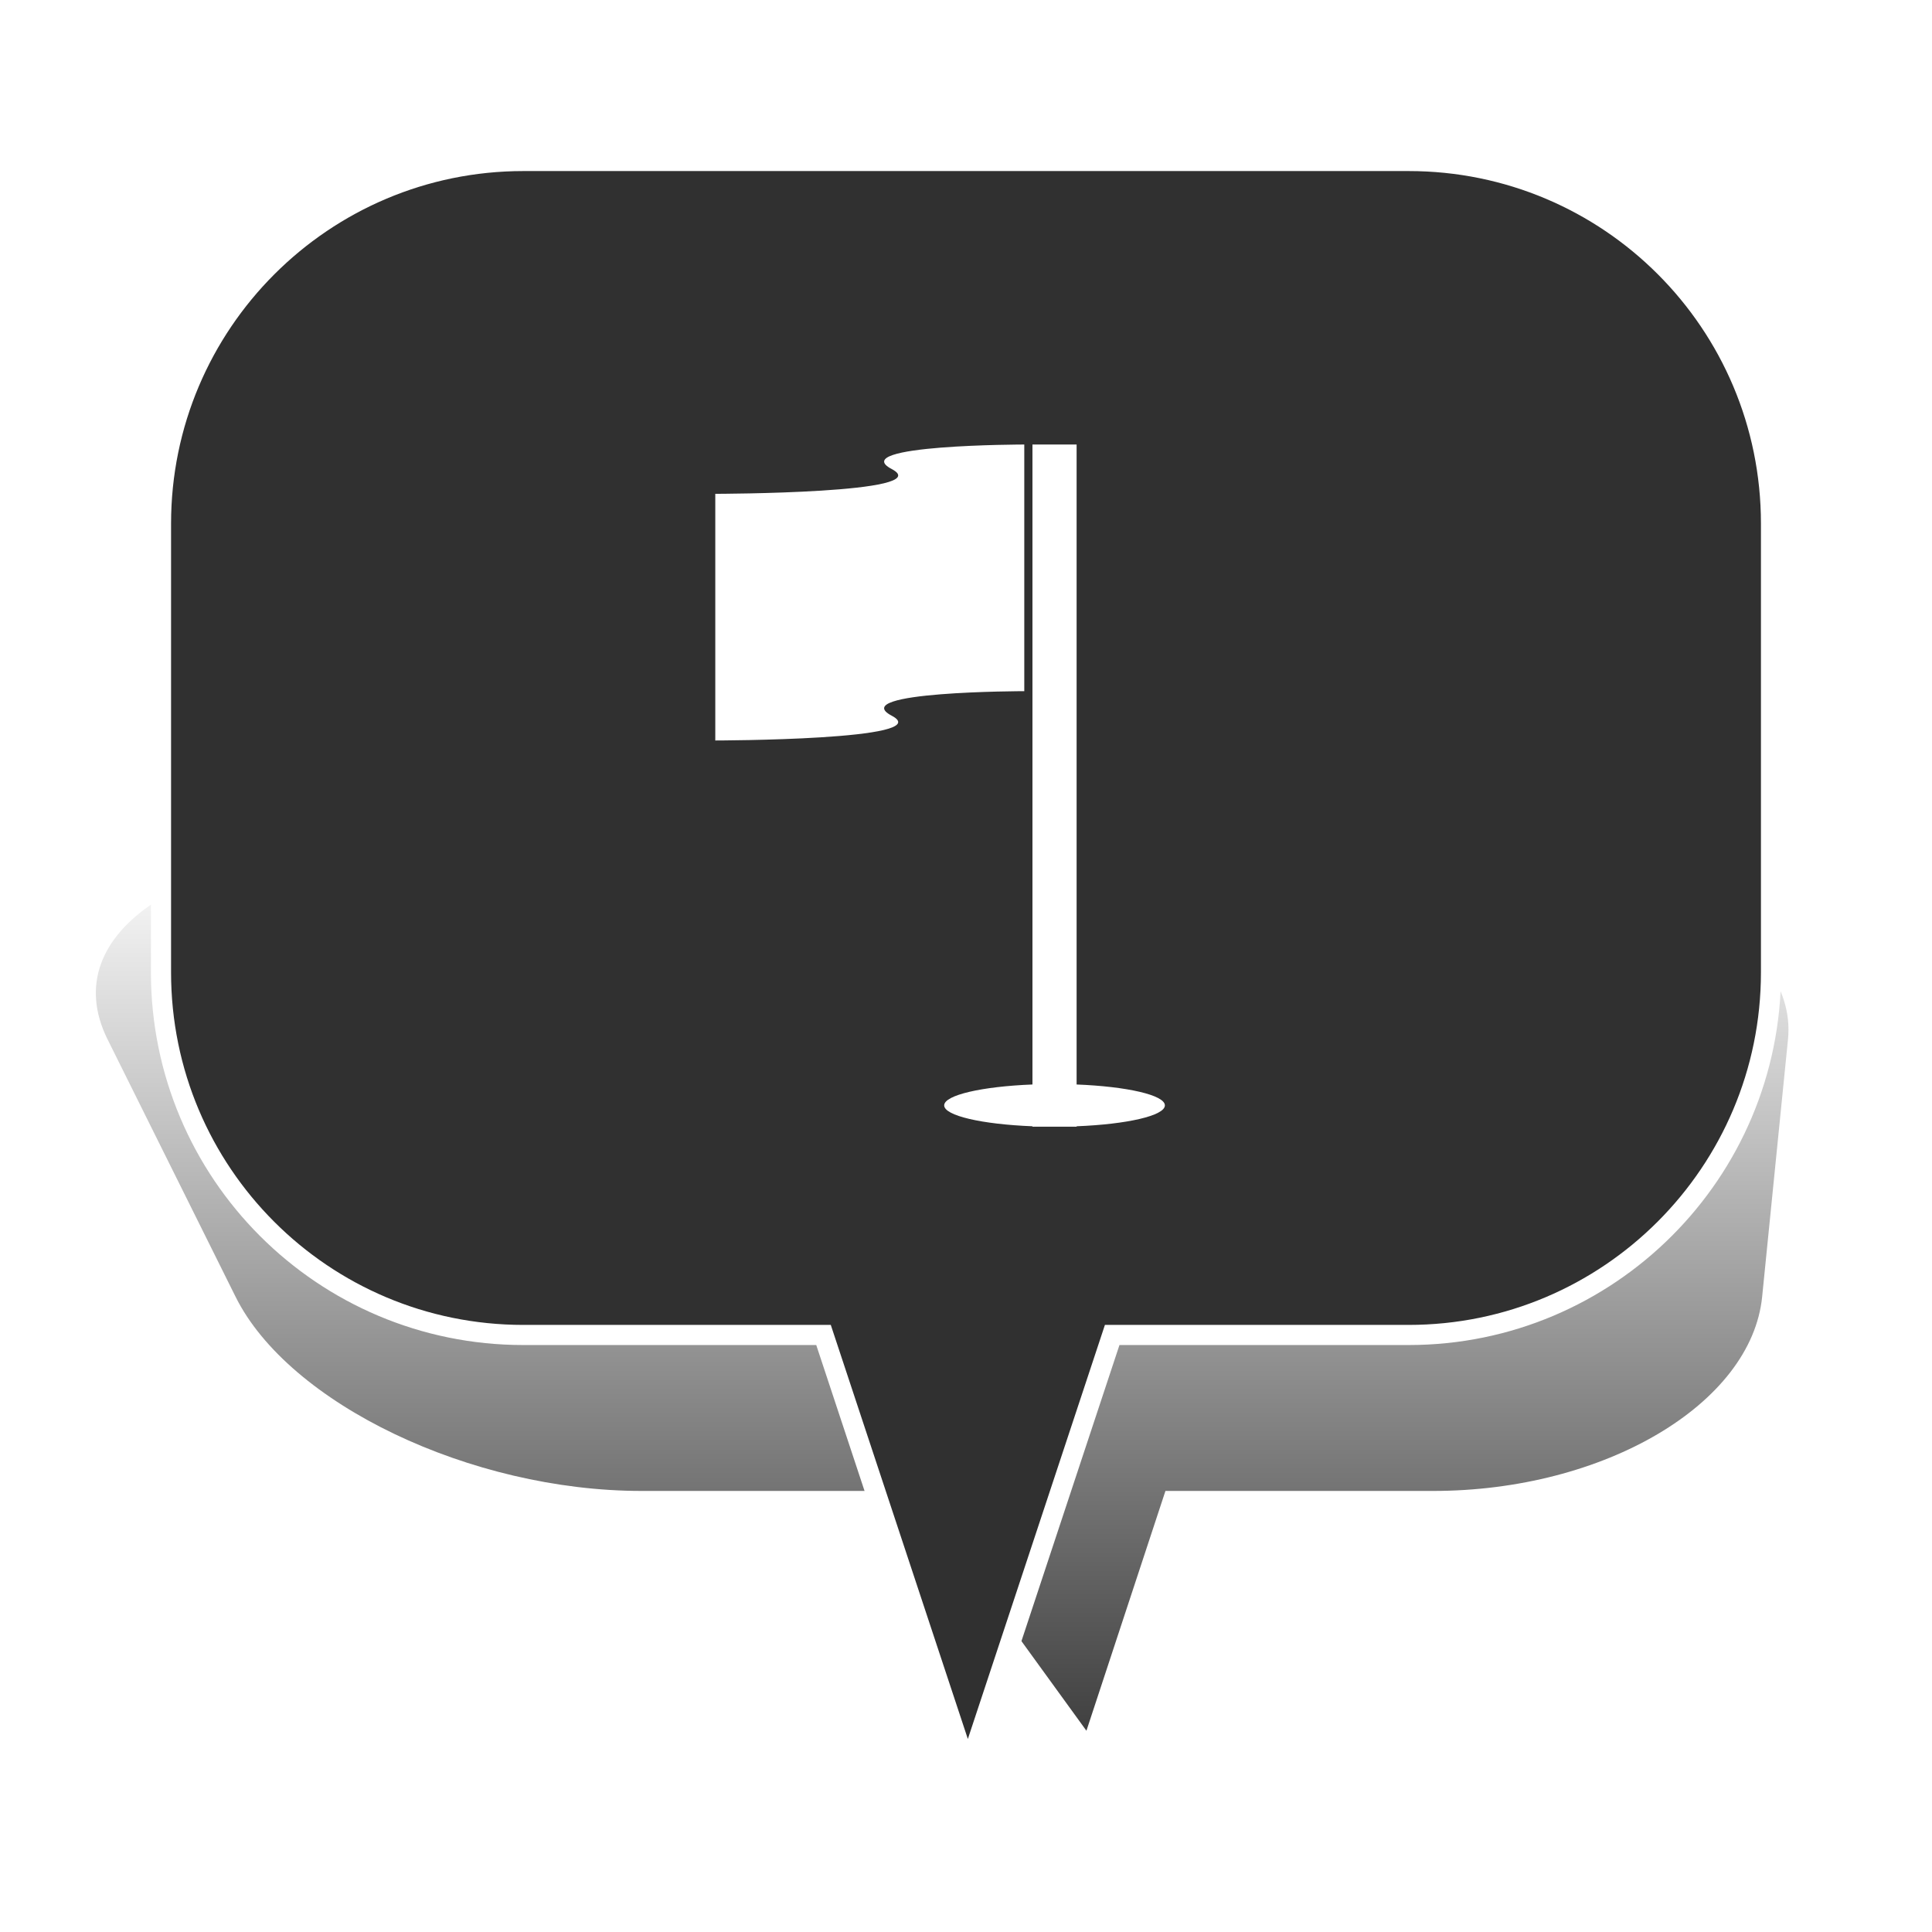 <?xml version="1.0" encoding="UTF-8" standalone="no"?>
<svg width="48px" height="48px" viewBox="0 0 48 48" version="1.1" xmlns="http://www.w3.org/2000/svg" xmlns:xlink="http://www.w3.org/1999/xlink" xmlns:sketch="http://www.bohemiancoding.com/sketch/ns">
    <!-- Generator: Sketch 3.4.4 (17249) - http://www.bohemiancoding.com/sketch -->
    <title>Flag_3</title>
    <desc>Created with Sketch.</desc>
    <defs>
        <linearGradient x1="50%" y1="0%" x2="50%" y2="100%" id="linearGradient-1">
            <stop stop-color="#000000" stop-opacity="0" offset="0%"></stop>
            <stop stop-color="#000000" offset="100%"></stop>
        </linearGradient>
        <filter x="-50%" y="-50%" width="200%" height="200%" filterUnits="objectBoundingBox" id="filter-2">
            <feGaussianBlur stdDeviation="2.073" in="SourceGraphic" result="blur"></feGaussianBlur>
        </filter>
    </defs>
    <g id="Page-1" stroke="none" stroke-width="1" fill="none" fill-rule="evenodd" sketch:type="MSPage">
        <g id="Flag_3" sketch:type="MSArtboardGroup">
            <g id="Bulle-01" sketch:type="MSLayerGroup" transform="translate(2, 4)">
                <g id="Ombre" transform="translate(0, 17)" filter="url(#filter-2)" fill-opacity="0.75" fill="url(#linearGradient-1)" sketch:type="MSShapeGroup">
                    <g id="Triangle-1">
                        <path d="M24.992,22 L20.672,16.042 L13.942,16.042 C9.695,16.042 5.176,13.878 3.853,11.218 L0.673,4.824 C-0.651,2.16 2.656,0 8.069,0 L33.112,0 C38.522,0 42.69,2.163 42.422,4.824 L41.78,11.218 C41.512,13.882 37.855,16.042 33.605,16.042 L26.955,16.042 L24.992,22 Z"></path>
                    </g>
                </g>
                <g id="Bulle" transform="translate(2, 0)" stroke-width="0.5" stroke="#FFFFFF" fill="#303030" sketch:type="MSShapeGroup">
                    <g id="Triangle-1">
                        <path d="M23.632,29.167 L20.046,40 L16.46,29.167 L9.002,29.167 C4.03,29.167 0,25.142 0,20.158 L0,9.009 C0,4.033 4.037,0 9.002,0 L30.998,0 C35.97,0 40,4.025 40,9.009 L40,20.158 C40,25.133 35.963,29.167 30.998,29.167 L23.632,29.167 Z"></path>
                    </g>
                </g>
            </g>
            <g id="Rectangle-1-Copy-+-Page-1-Copy" sketch:type="MSLayerGroup" transform="translate(17, 11)" fill="#FFFFFF">
                <path d="M9.748,15.944 L9.748,0.044 L8.651,0.044 L8.651,15.944 C7.399,15.993 6.458,16.207 6.458,16.463 C6.458,16.719 7.399,16.933 8.651,16.982 L8.651,16.992 L9.748,16.992 L9.748,16.982 C10.999,16.933 11.941,16.719 11.941,16.463 C11.941,16.207 10.999,15.993 9.748,15.944 Z" id="Rectangle-1-Copy" sketch:type="MSShapeGroup"></path>
                <path d="M8.448,0.044 L8.448,6.172 C8.448,6.172 4.003,6.175 5.157,6.783 C6.312,7.392 0.771,7.397 0.771,7.397 L0.771,1.269 C0.771,1.269 6.312,1.263 5.157,0.655 C4.003,0.047 8.448,0.044 8.448,0.044 L8.448,0.044 Z" id="Page-1-Copy" sketch:type="MSShapeGroup"></path>
            </g>
        </g>
    </g>
</svg>
